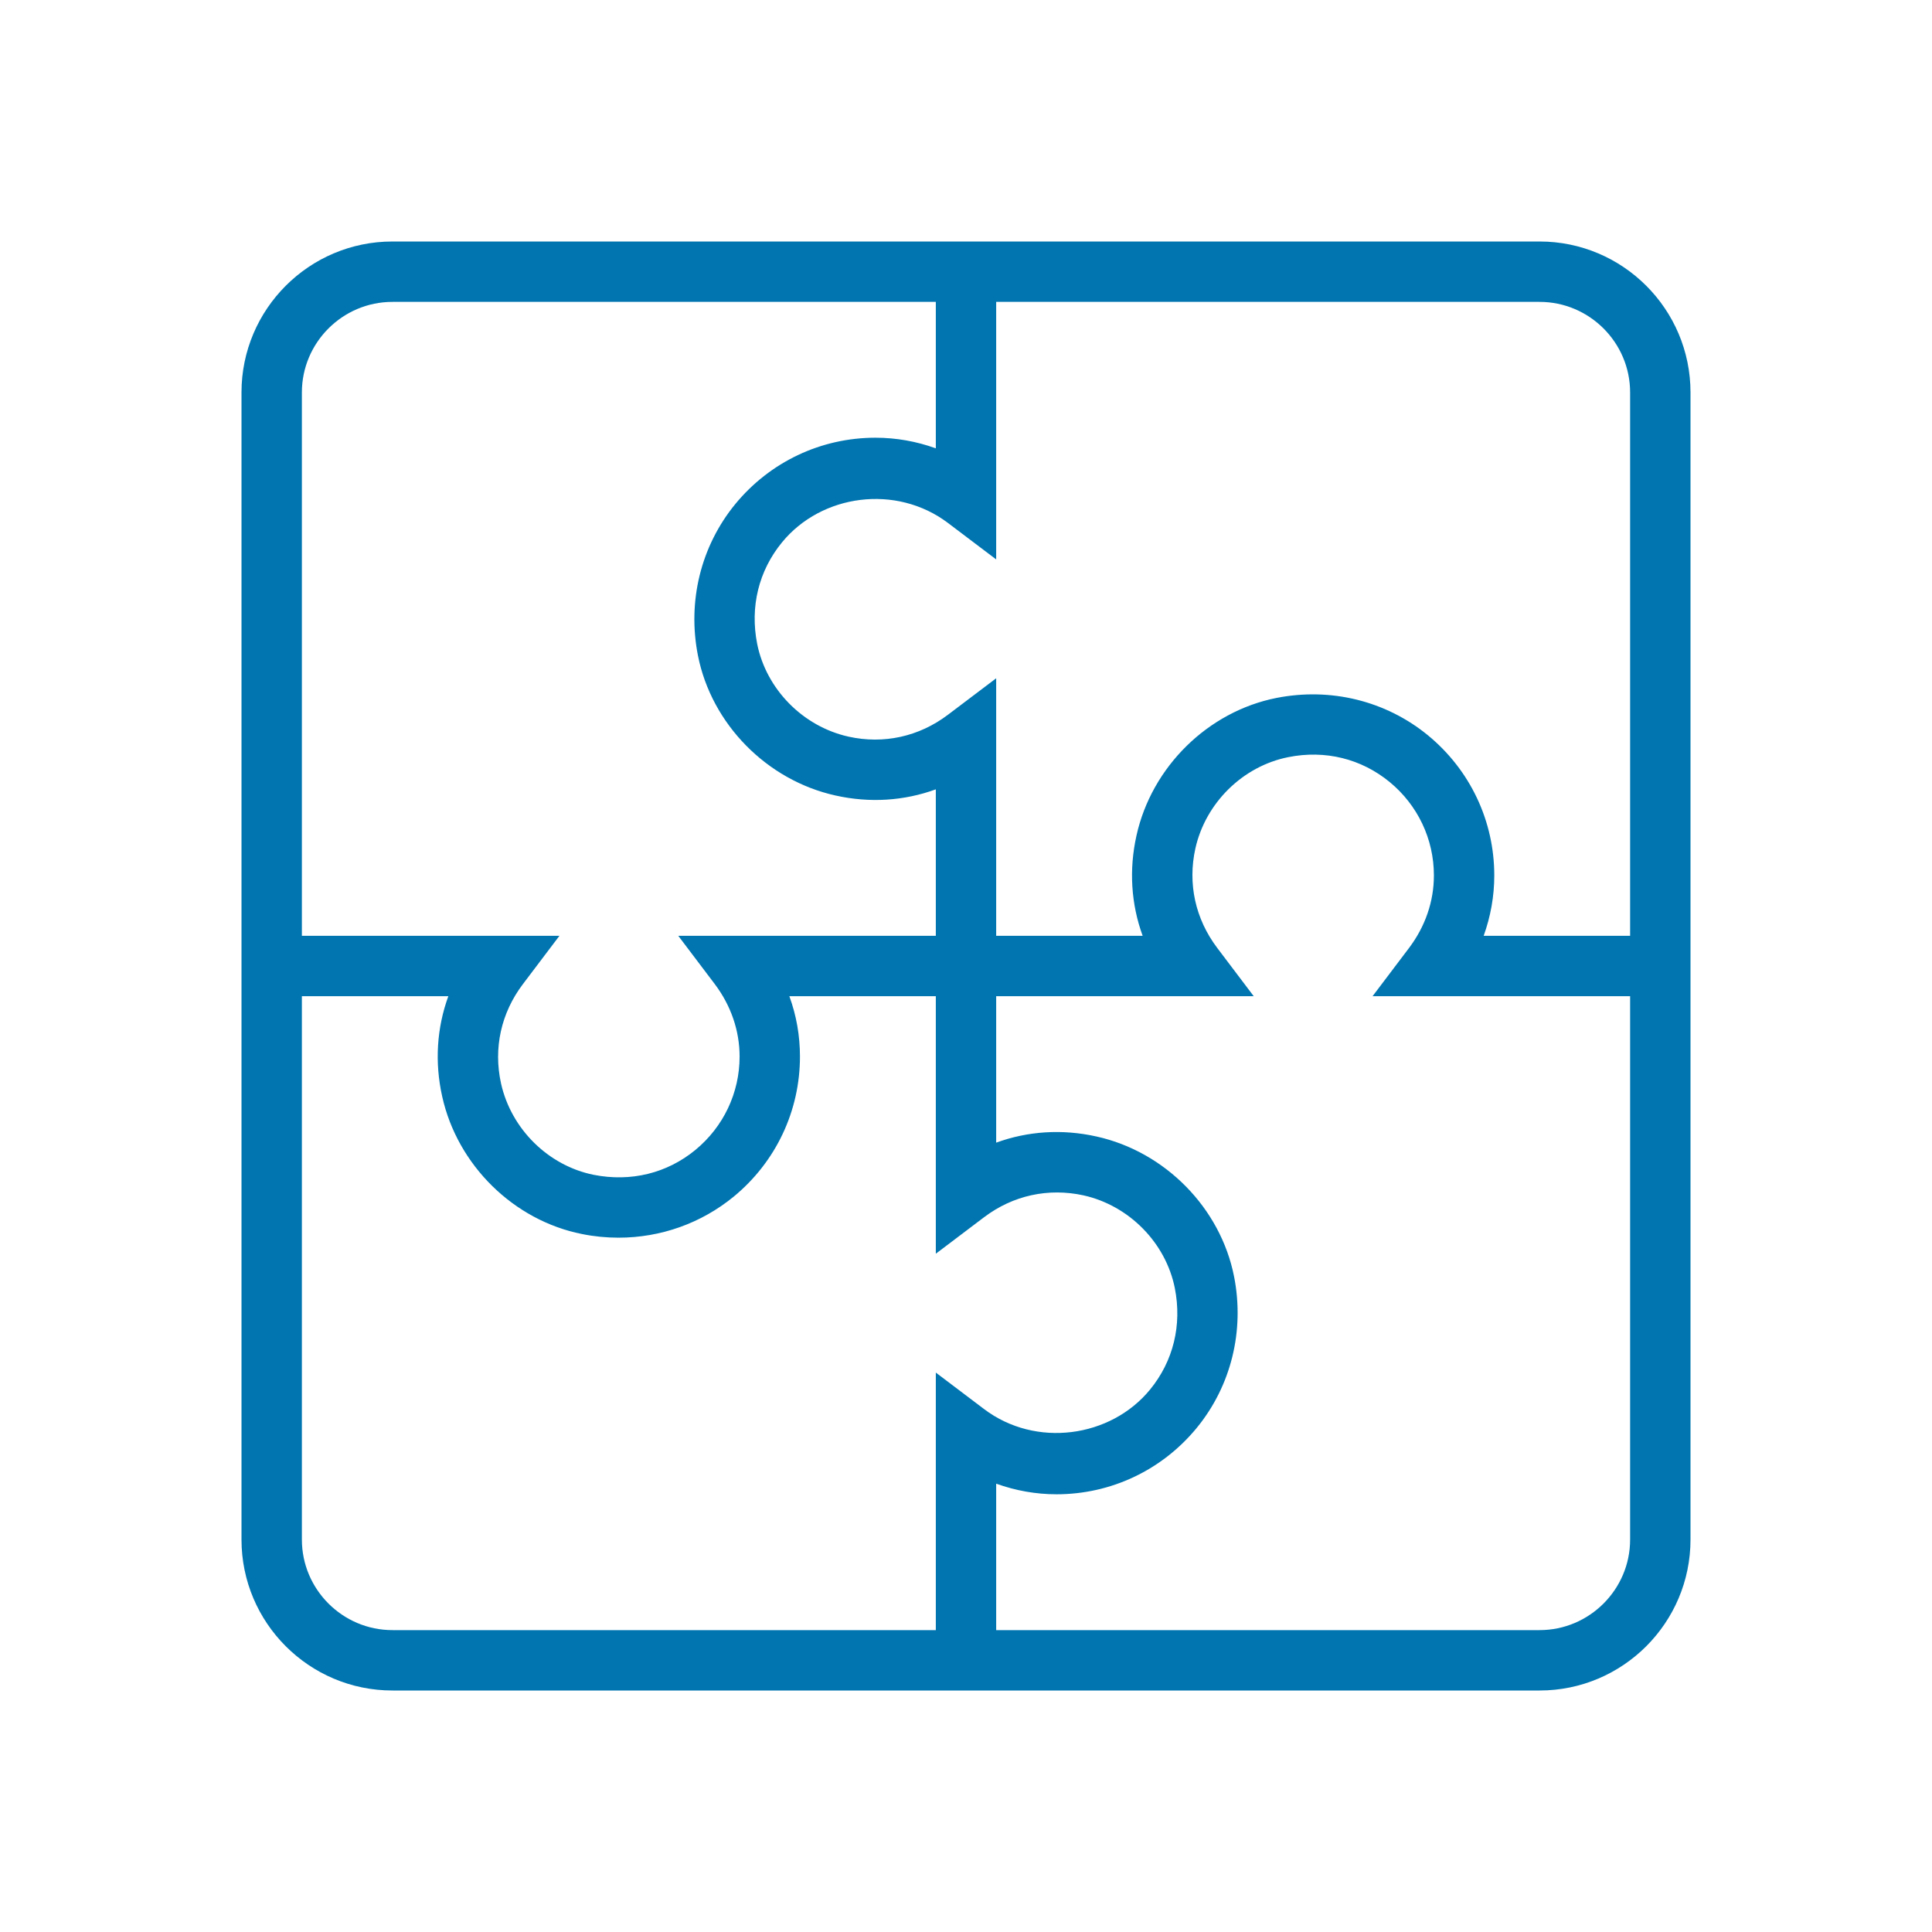 <svg width="87" height="87" viewBox="0 0 87 87" fill="none" xmlns="http://www.w3.org/2000/svg">
<path d="M69.328 10.875H17.672C13.923 10.875 10.875 13.923 10.875 17.672V69.328C10.875 73.077 13.923 76.125 17.672 76.125H69.328C73.077 76.125 76.125 73.077 76.125 69.328V17.672C76.125 13.923 73.077 10.875 69.328 10.875ZM13.594 17.672C13.594 15.426 15.426 13.594 17.672 13.594H42.141V20.189C41.27 19.875 40.356 19.711 39.422 19.711C36.969 19.711 34.675 20.799 33.114 22.695C31.558 24.591 30.947 27.081 31.43 29.524C32.041 32.604 34.531 35.137 37.622 35.822C39.167 36.167 40.712 36.066 42.141 35.545V42.141H30.544L32.19 44.318C32.917 45.284 33.305 46.415 33.305 47.578C33.305 49.214 32.577 50.743 31.313 51.784C30.034 52.835 28.409 53.233 26.736 52.904C24.697 52.495 23.019 50.844 22.562 48.789C22.212 47.206 22.562 45.619 23.545 44.318L25.191 42.141H13.594V17.672ZM42.141 73.406H17.672C15.426 73.406 13.594 71.574 13.594 69.328V44.859H20.189C19.669 46.288 19.568 47.833 19.913 49.378C20.598 52.469 23.131 54.959 26.21 55.57C26.757 55.681 27.31 55.734 27.851 55.734C29.742 55.734 31.568 55.092 33.039 53.886C34.935 52.325 36.023 50.031 36.023 47.578C36.023 46.644 35.864 45.73 35.545 44.859H42.141V56.456L44.318 54.81C45.619 53.828 47.206 53.483 48.789 53.828C50.844 54.285 52.495 55.963 52.904 58.007C53.233 59.674 52.835 61.299 51.784 62.579C50.005 64.746 46.638 65.207 44.318 63.455L42.141 61.809V73.406ZM73.406 69.328C73.406 71.574 71.574 73.406 69.328 73.406H44.859V66.811C45.73 67.124 46.644 67.289 47.578 67.289C50.031 67.289 52.325 66.201 53.886 64.305C55.442 62.409 56.053 59.919 55.57 57.476C54.959 54.396 52.469 51.863 49.378 51.178C47.833 50.833 46.288 50.934 44.859 51.455V44.859H56.456L54.81 42.682C53.828 41.381 53.478 39.794 53.828 38.211C54.285 36.156 55.963 34.505 58.007 34.096C59.674 33.761 61.299 34.165 62.579 35.216C63.843 36.257 64.57 37.786 64.57 39.422C64.57 40.59 64.183 41.716 63.455 42.682L61.809 44.859H73.406V69.328ZM66.811 42.141C67.124 41.27 67.289 40.356 67.289 39.422C67.289 36.969 66.201 34.675 64.305 33.114C62.409 31.558 59.924 30.947 57.476 31.43C54.396 32.041 51.863 34.531 51.178 37.622C50.833 39.167 50.934 40.712 51.455 42.141H44.859V30.544L42.682 32.19C41.381 33.172 39.794 33.522 38.211 33.172C36.156 32.715 34.505 31.037 34.096 28.993C33.767 27.326 34.165 25.701 35.216 24.421C36.995 22.249 40.356 21.793 42.682 23.545L44.859 25.191V13.594H69.328C71.574 13.594 73.406 15.426 73.406 17.672V42.141H66.811Z" fill="#0075B0"/>
</svg>
